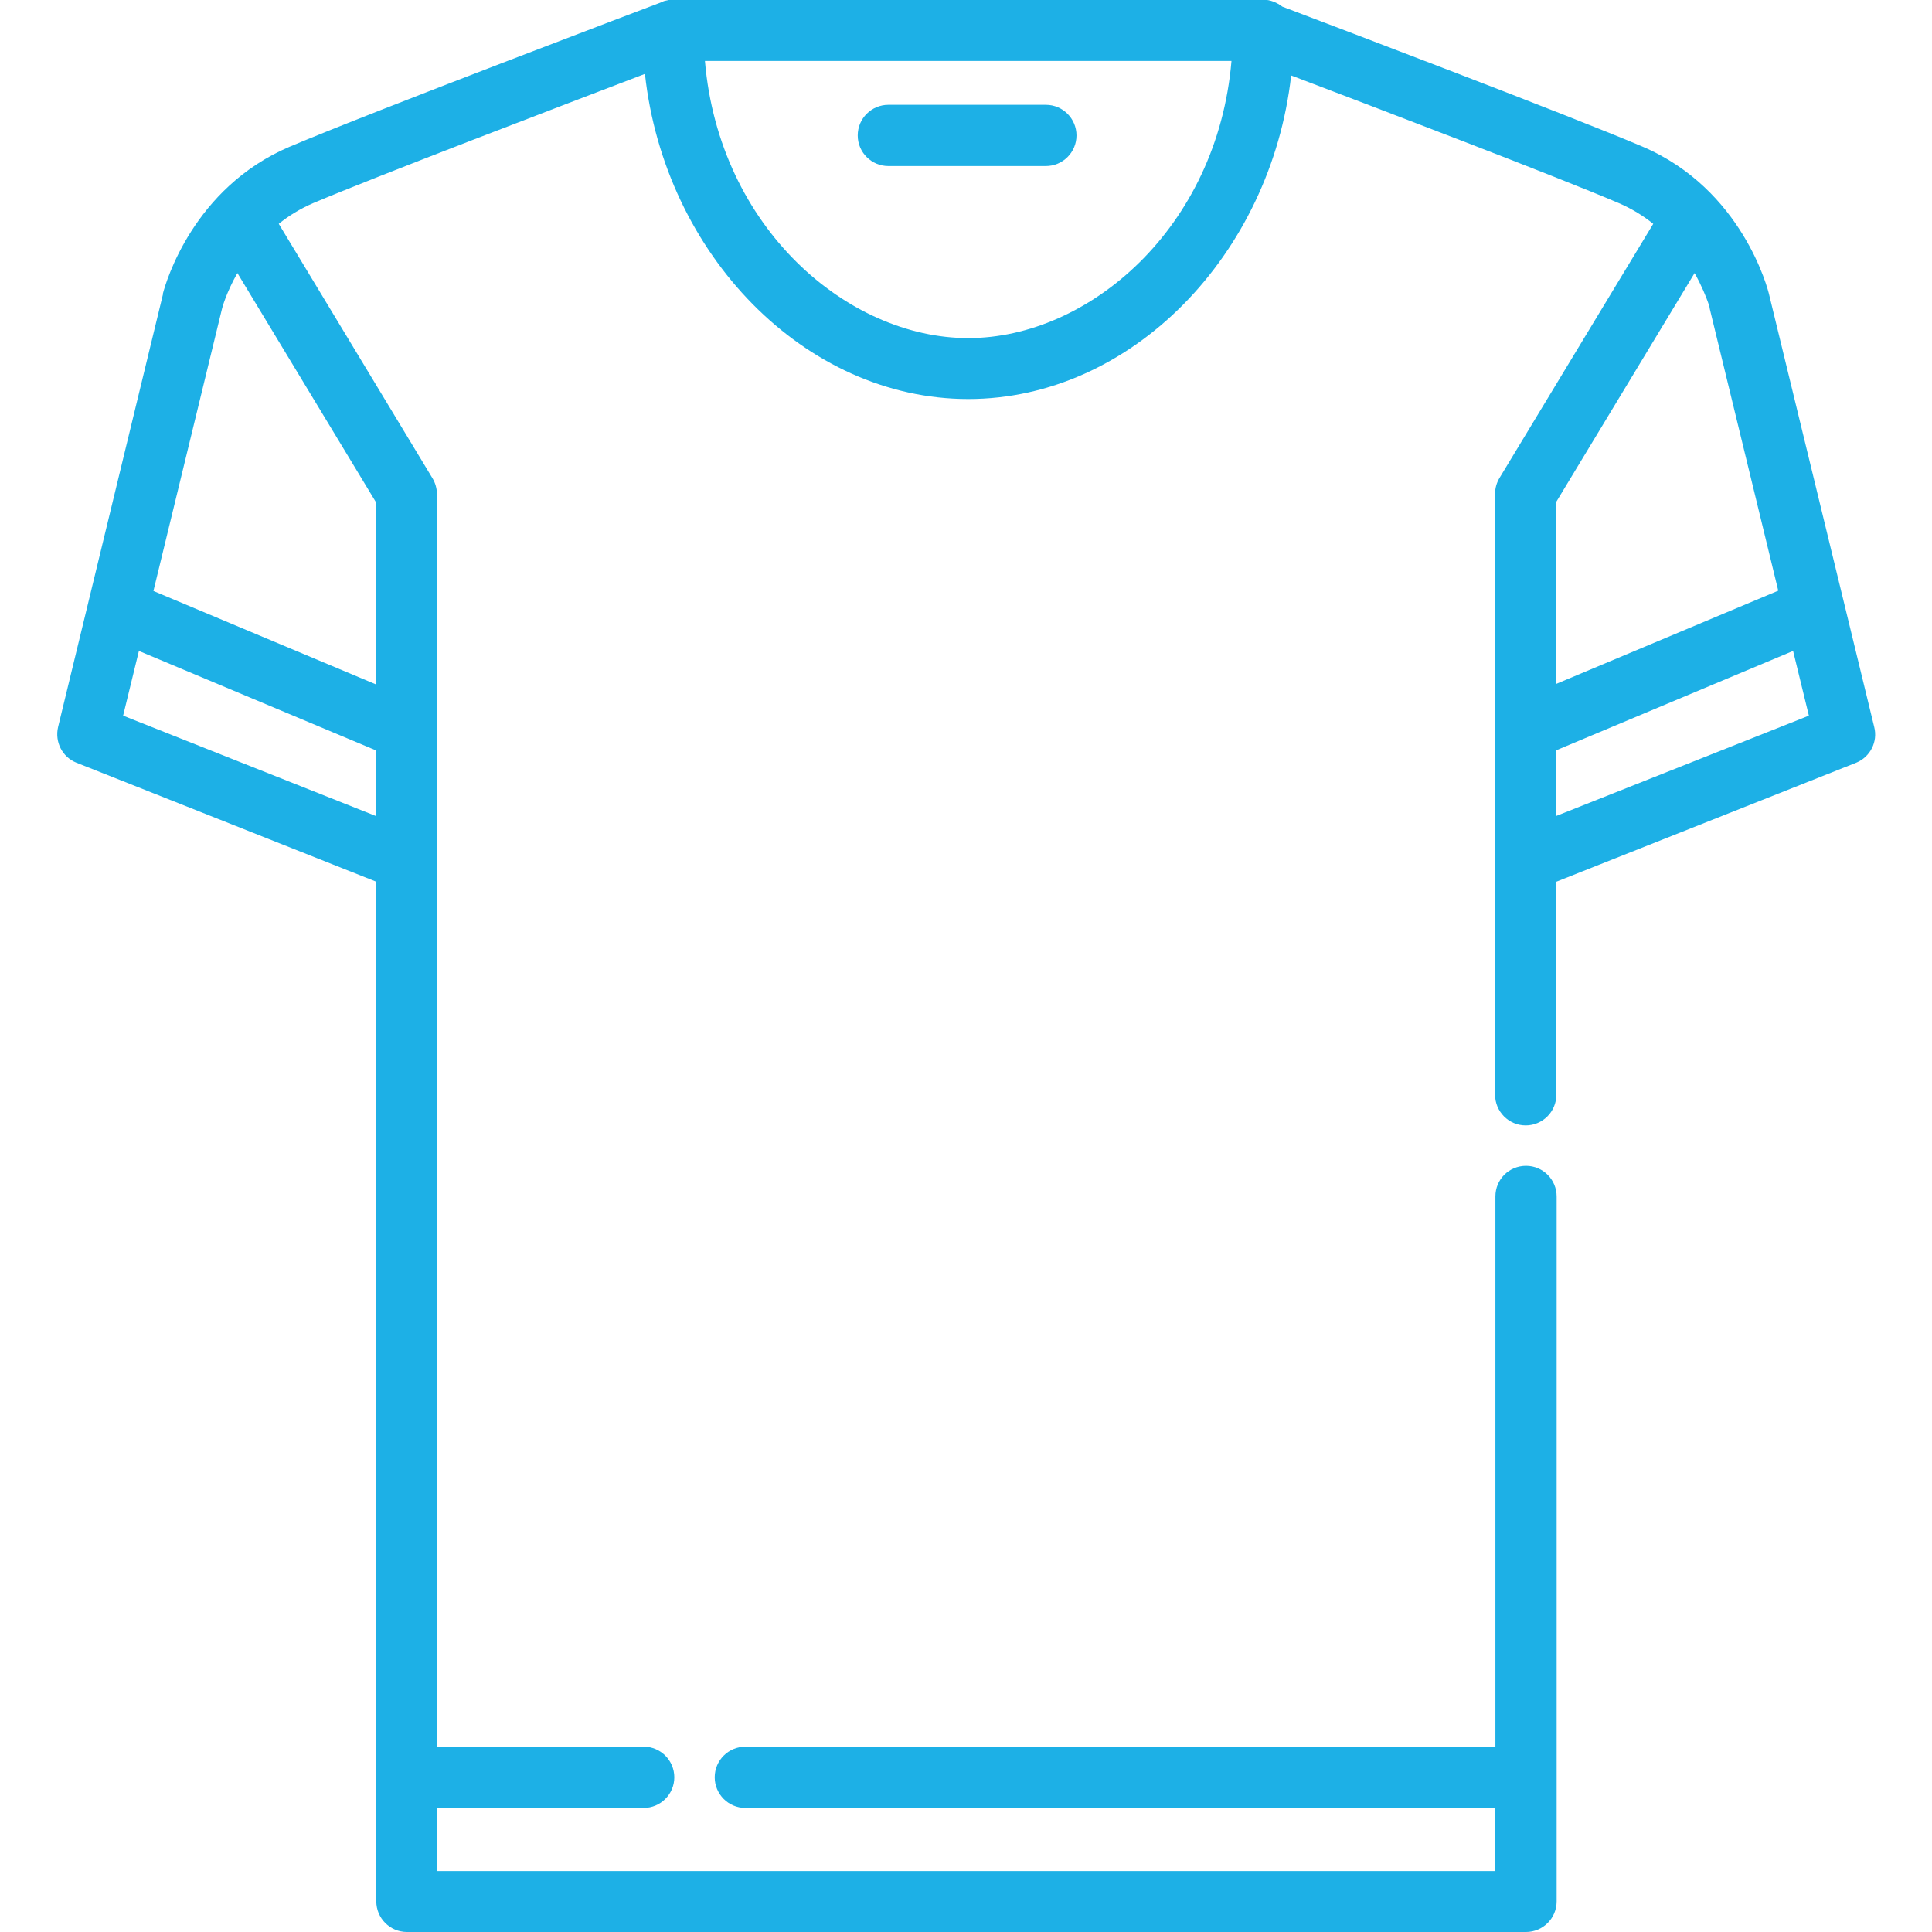 <?xml version="1.0" encoding="utf-8"?>
<!-- Generator: Adobe Illustrator 18.0.0, SVG Export Plug-In . SVG Version: 6.00 Build 0)  -->
<!DOCTYPE svg PUBLIC "-//W3C//DTD SVG 1.1//EN" "http://www.w3.org/Graphics/SVG/1.1/DTD/svg11.dtd">
<svg version="1.1" id="Layer_1" xmlns="http://www.w3.org/2000/svg" xmlns:xlink="http://www.w3.org/1999/xlink" x="0px" y="0px"
	 viewBox="0 0 612 612" enable-background="new 0 0 612 612" xml:space="preserve">
<g>
	<g>
		<g>
			<path fill="#1DB0E6" d="M281.4,52.6h49.9c5.3,0,9.7-4.3,9.7-9.7c0-5.3-4.3-9.7-9.7-9.7h-49.9c-5.3,0-9.7,4.3-9.7,9.7
				S276.1,52.6,281.4,52.6z"/>
			<path fill="#1DB0E6" d="M593.7,230.3l-33.3-137c-0.3-1.4-8.4-33.4-40.2-46.9c-23-9.8-95.8-37.4-114-44.3
				c-1.7-1.3-3.8-2.2-6.1-2.2h-1.4H213.2c-0.3,0-0.6,0-0.9,0c-0.1,0-0.3,0-0.4,0.1c-0.2,0-0.3,0-0.5,0.1c-0.2,0-0.3,0.1-0.5,0.1
				c-0.1,0-0.3,0.1-0.4,0.1c-0.2,0-0.3,0.1-0.5,0.2c-0.1,0-0.2,0-0.2,0.1C206.1,2,117.6,35.5,91.7,46.5C61.2,59.5,52.5,89.5,51.6,93
				c0,0,0,0,0,0c0,0.1,0,0.1,0,0.2c0,0.1,0,0.1,0,0.1l-23.6,97.4c0,0,0,0,0,0l-9.6,39.6c-1.1,4.7,1.3,9.5,5.8,11.3l95,37.7v283.7
				v39.3c0,5.3,4.3,9.7,9.7,9.7h354.5c5.3,0,9.7-4.3,9.7-9.7v-39.3v-184c0-5.3-4.3-9.7-9.7-9.7s-9.7,4.3-9.7,9.7v174.3H236.1
				c-5.3,0-9.7,4.3-9.7,9.7c0,5.3,4.3,9.7,9.7,9.7h237.5v20H138.4v-20h65.5c5.3,0,9.7-4.3,9.7-9.7c0-5.3-4.3-9.7-9.7-9.7h-65.5
				V272.8v-41.4v-74.9c0-1.8-0.5-3.5-1.4-5L88.3,70.9c3.1-2.5,6.8-4.8,11-6.6c19.8-8.4,79.1-31,105-40.9
				c6.2,57.1,50.6,103,102.4,103c51.7,0,95.9-45.7,102.3-102.5C435.6,34,493.3,56,512.7,64.3c4.2,1.8,7.9,4.1,11,6.6L475,151.4
				c-0.9,1.5-1.4,3.2-1.4,5v74.9v41.4v74.1c0,5.3,4.3,9.7,9.7,9.7c5.3,0,9.7-4.3,9.7-9.7v-67.5l95-37.7
				C592.4,239.8,594.9,235,593.7,230.3z M119.1,258.5L39,226.7l5-20.5l75.1,31.5L119.1,258.5L119.1,258.5z M119.1,159.1v57.7
				l-70.5-29.6l21.7-89.3c0-0.1,1.3-5.1,4.9-11.4L119.1,159.1z M306.7,107.1c-38.2,0-78.9-34.9-83.4-87.8h166.8
				C385.6,72.2,344.9,107.1,306.7,107.1z M492.9,159.1l43.9-72.6c2.3,4.1,3.7,7.7,4.4,9.7c0,0,0,0,0,0c0.1,0.2,0.1,0.4,0.2,0.5
				c0,0,0,0.1,0,0.1c0,0.1,0.1,0.2,0.1,0.3c0,0,0,0.1,0,0.1c0,0.1,0,0.2,0.1,0.2c0,0,0,0.1,0,0.1c0,0.1,0,0.1,0,0.1c0,0,0,0.1,0,0.1
				c0,0,0,0.1,0,0.1l21.7,89.3l-70.5,29.6L492.9,159.1L492.9,159.1z M492.9,258.5v-20.8l75.1-31.5l5,20.5L492.9,258.5z"/>
		</g>
	</g>
</g>
</svg>
